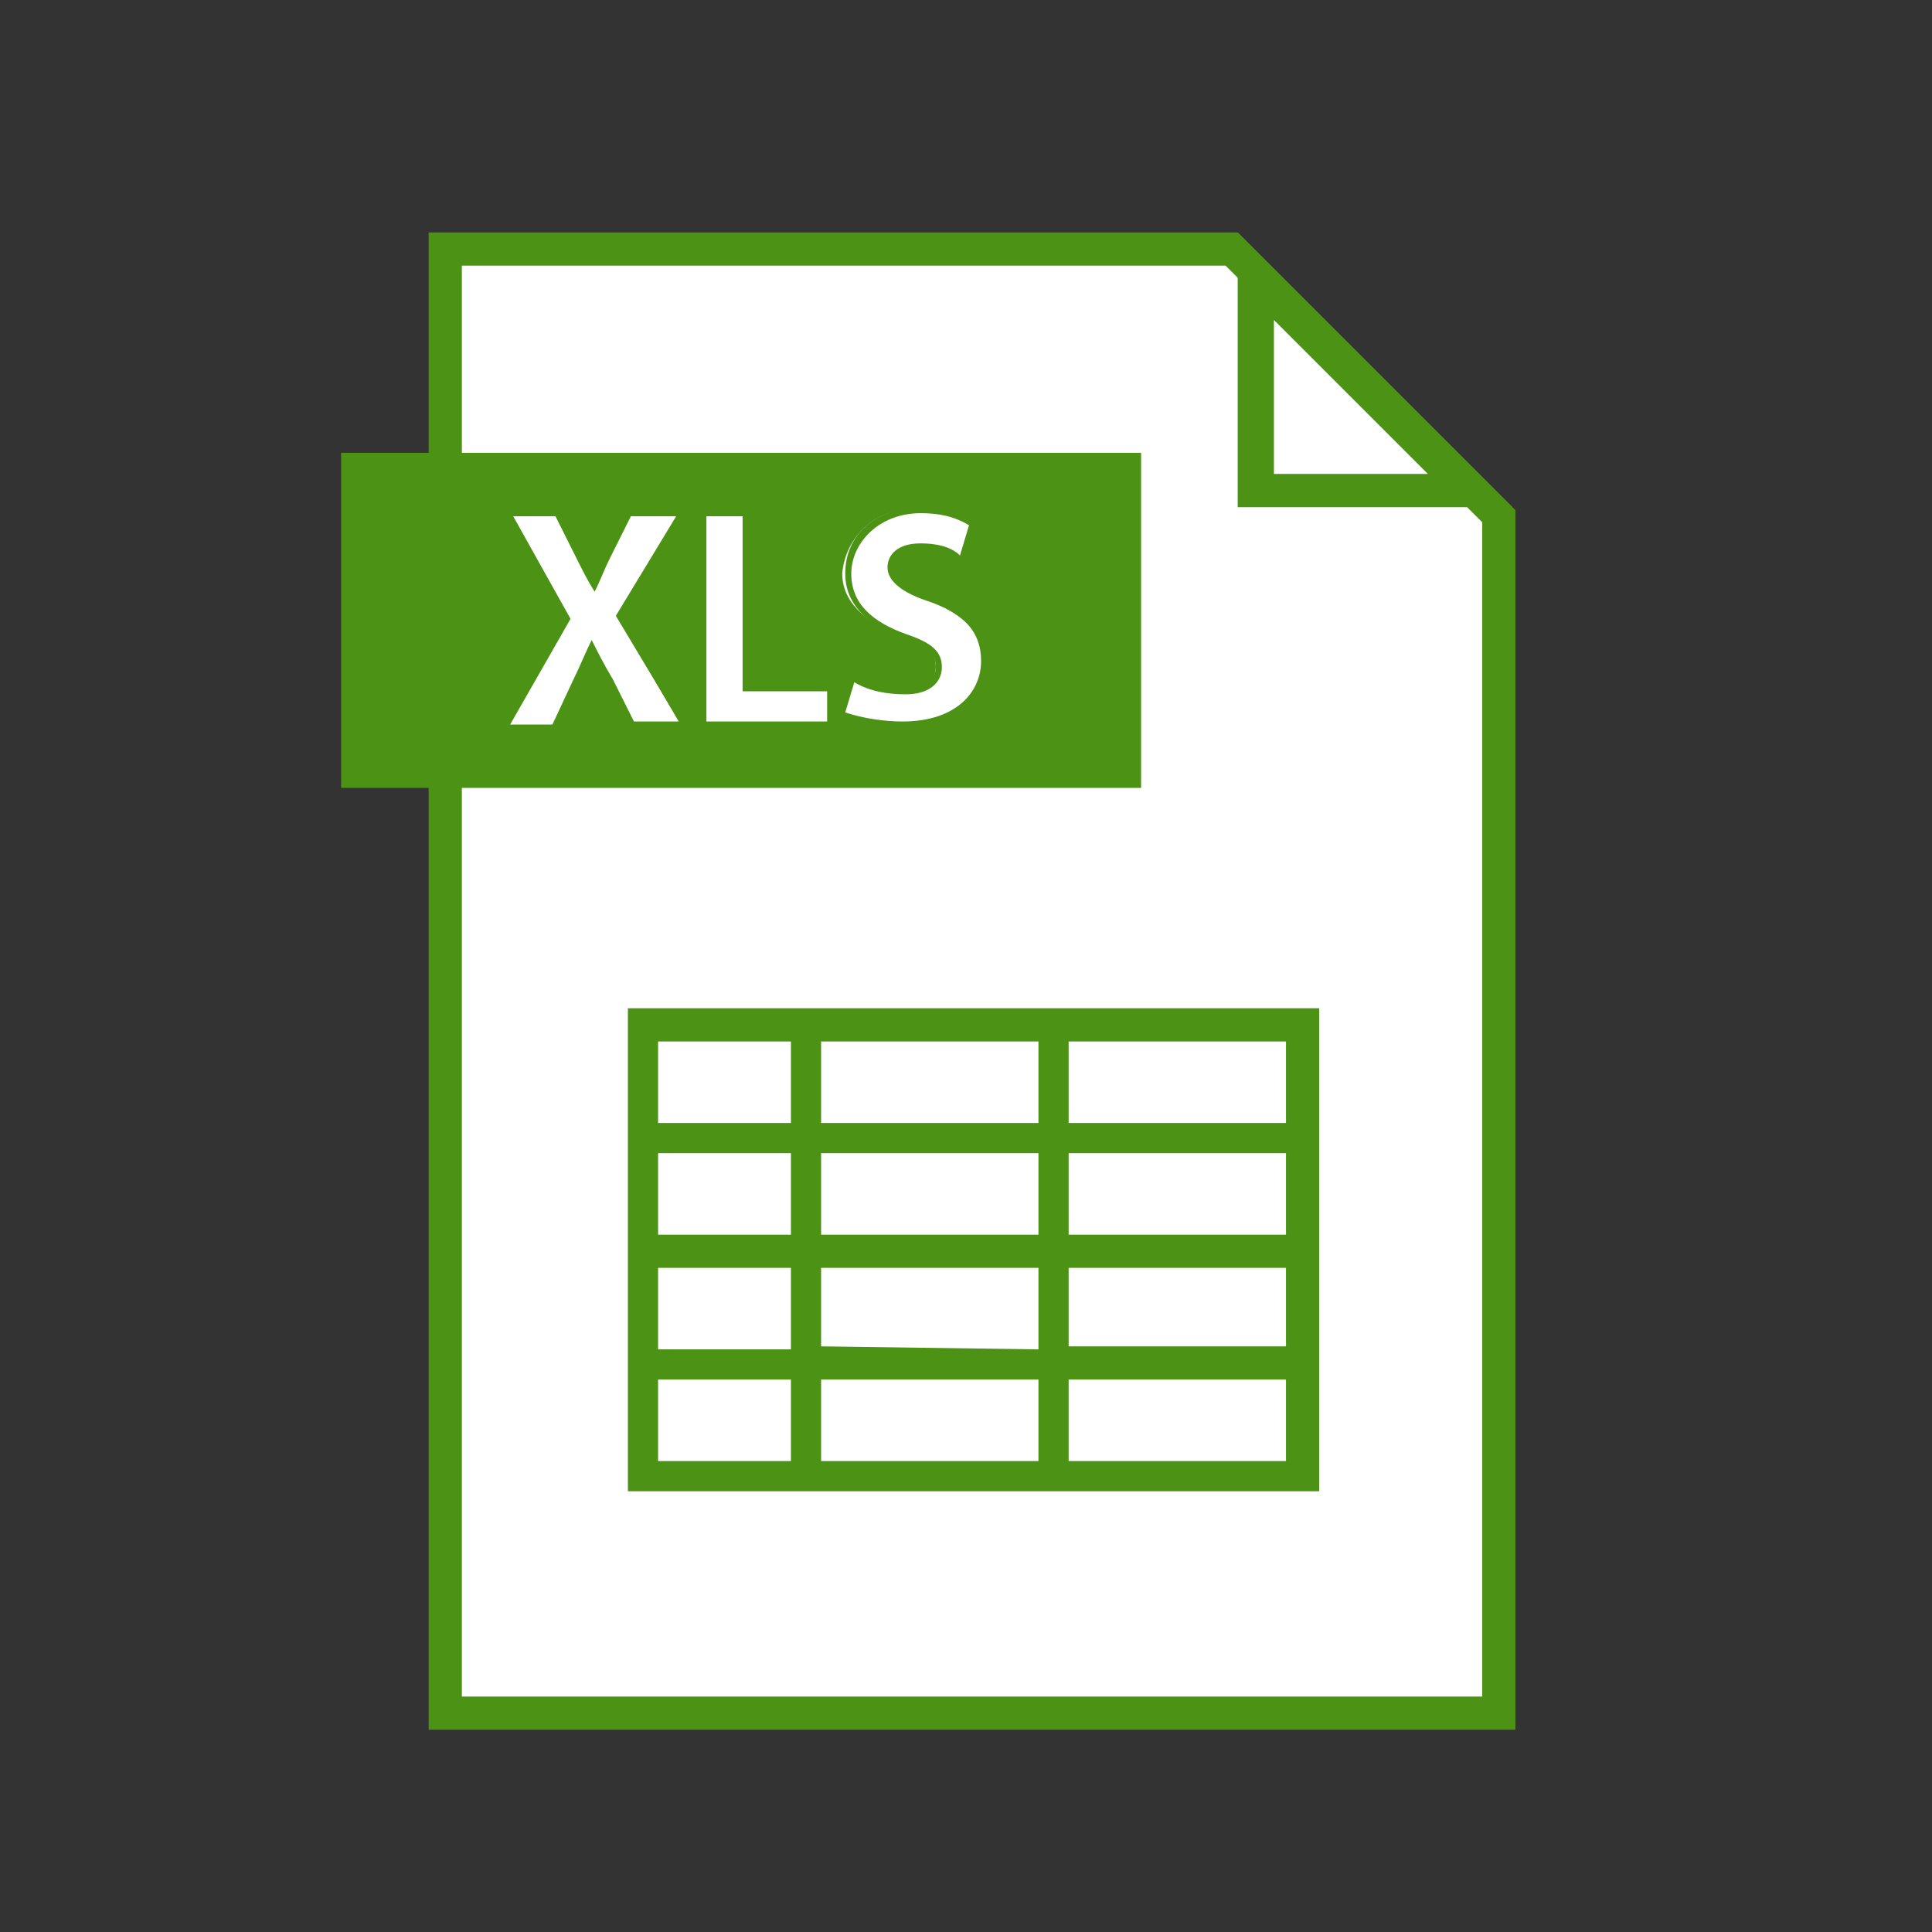 <?xml version="1.0" encoding="utf-8"?>
<!-- Generator: Adobe Illustrator 25.0.0, SVG Export Plug-In . SVG Version: 6.00 Build 0)  -->
<svg version="1.1" id="Layer_1" xmlns="http://www.w3.org/2000/svg" xmlns:xlink="http://www.w3.org/1999/xlink" x="0px" y="0px"
	 viewBox="0 0 64 64" style="enable-background:new 0 0 64 64;" xml:space="preserve">
<rect x="0" y="0" width="64" height="64" fill="#333333" stroke="none"/>
<style type="text/css">
	.st0{fill:#FFFFFF;}
	.st1{fill:#4C9315;}
</style>
<polygon class="st0" points="14.7,56.8 14.7,8.3 40.8,8.3 49.6,17.1 49.6,56.8 "/>
<path class="st1" d="M40.6,8.8l8.5,8.5v38.9H15.3V8.8H40.6 M41,7.7H14.2v49.6h36V16.9C50.2,16.9,41,7.7,41,7.7z"/>
<polygon class="st0" points="41.6,16.3 41.6,9.1 48.8,16.3 "/>
<path class="st1" d="M42.2,10.6l5.1,5.1h-5.1V10.6 M41,7.7v9.1h9.1L41,7.7z"/>
<path class="st1" d="M20.8,33.4v16h22.9v-16H20.8z M27.2,44.6V42h7.2v2.7L27.2,44.6z M34.4,45.7v2.7h-7.2v-2.7H34.4z M27.2,40.9
	v-2.7h7.2v2.7H27.2z M27.2,37.2v-2.7h7.2v2.7H27.2z M21.8,34.5h4.4v2.7h-4.4V34.5z M21.8,38.2h4.4v2.7h-4.4V38.2z M21.8,42h4.4v2.7
	h-4.4V42z M21.8,45.7h4.4v2.7h-4.4V45.7z M42.6,48.4h-7.2v-2.7h7.2V48.4z M42.6,44.6h-7.2V42h7.2V44.6z M42.6,40.9h-7.2v-2.7h7.2
	V40.9z M42.6,37.2h-7.2v-2.7h7.2V37.2z"/>
<polygon class="st1" points="37.8,26.1 11.3,26.1 11.3,26.1 11.3,15 37.8,15 "/>
<path class="st0" d="M20.9,24.1l-0.8-1.4c-0.2-0.4-0.4-0.8-0.6-1.1c-0.1,0.3-0.3,0.6-0.5,1.1l-0.7,1.4h-1.7l2.1-3.6l-2-3.5h1.7
	l0.8,1.5c0.2,0.3,0.3,0.6,0.5,0.9c0.1-0.3,0.3-0.6,0.4-0.9l0.8-1.5h1.7l-2.1,3.5l2.1,3.6H20.9z"/>
<path class="st1" d="M22.4,17.1l-2,3.3l2.1,3.5H21l-0.7-1.4c-0.3-0.5-0.5-0.9-0.7-1.3l0,0c-0.2,0.4-0.4,0.9-0.6,1.3L18.3,24h-1.4
	l2-3.5l-1.9-3.4h1.4l0.7,1.4c0.2,0.4,0.4,0.8,0.6,1.1l0,0c0.2-0.4,0.3-0.7,0.5-1.1l0.7-1.4L22.4,17.1 M22.7,16.9h-2l-0.1,0.1
	L20,18.4l-0.3,0.7c-0.1-0.2-0.2-0.5-0.4-0.7L18.5,17l-0.1-0.1h-2l0.2,0.4l1.9,3.2l-2,3.3l-0.2,0.4h2l0.1-0.1l0.7-1.4
	c0.2-0.3,0.3-0.6,0.4-0.9c0.1,0.3,0.3,0.5,0.5,0.9l0.7,1.4l0.1,0.1h2l-0.2-0.4l-2-3.4l1.9-3.2L22.7,16.9L22.7,16.9z"/>
<polygon class="st0" points="23.2,24.1 23.2,17 24.7,17 24.7,22.8 27.5,22.8 27.5,24.1 "/>
<path class="st1" d="M24.6,17.1v5.8h2.8v1h-4v-6.8H24.6 M24.8,16.9h-1.7v7.3h4.5v-1.5h-2.8C24.8,22.7,24.8,16.9,24.8,16.9z"/>
<path class="st0" d="M29.9,24.2c-0.7,0-1.3-0.2-1.9-0.5h-0.1l0.3-1.3l0.1,0.1c0.5,0.3,1,0.4,1.6,0.4c0.7,0,1.1-0.3,1.1-0.8
	s-0.3-0.7-1.1-1c-1.3-0.5-2-1.2-2-2.1c0.1-1.2,1.1-2.2,2.4-2.1c0.1,0,0.1,0,0.2,0c0.6,0,1.2,0.1,1.7,0.4l0.1,0L32,18.6l-0.1-0.1
	c-0.4-0.2-0.8-0.3-1.3-0.3c-0.7,0-1,0.4-1,0.7s0.3,0.6,1.2,1c1.2,0.5,1.8,1.1,1.8,2.1S31.9,24.2,29.9,24.2z"/>
<path class="st1" d="M30.5,17c0.6,0,1.1,0.1,1.6,0.4l-0.3,1C31.5,18.1,31,18,30.5,18c-0.8,0-1.1,0.4-1.1,0.8s0.4,0.8,1.3,1.1
	c1.2,0.4,1.8,1,1.8,2s-0.8,2-2.6,2c-0.6,0-1.3-0.1-1.9-0.3l0.3-1c0.5,0.3,1.1,0.4,1.7,0.4c0.8,0,1.2-0.4,1.2-0.9S30.9,21.3,30,21
	c-1.1-0.4-1.8-1-1.8-2S29.1,17,30.5,17 M30.6,16.8c-1.6,0-2.6,0.9-2.6,2.2c0,1,0.7,1.7,2,2.2c0.9,0.3,1,0.6,1,0.9
	c0,0.6-0.7,0.7-1,0.7c-0.5,0-1.1-0.1-1.5-0.4l-0.3-0.2l-0.1,0.3l-0.3,1l0,0.2l0.2,0.1c0.6,0.3,1.3,0.5,2,0.5c2.1,0,2.8-1.2,2.8-2.3
	s-0.6-1.8-1.9-2.2c-0.9-0.4-1.1-0.5-1.1-0.9s0.3-0.6,0.9-0.6c0.4,0,0.9,0.1,1.2,0.3l0.3,0.1l0.1-0.3l0.3-1v-0.2l-0.2-0.1
	C31.7,16.8,31.1,16.7,30.6,16.8L30.6,16.8z"/>
</svg>
